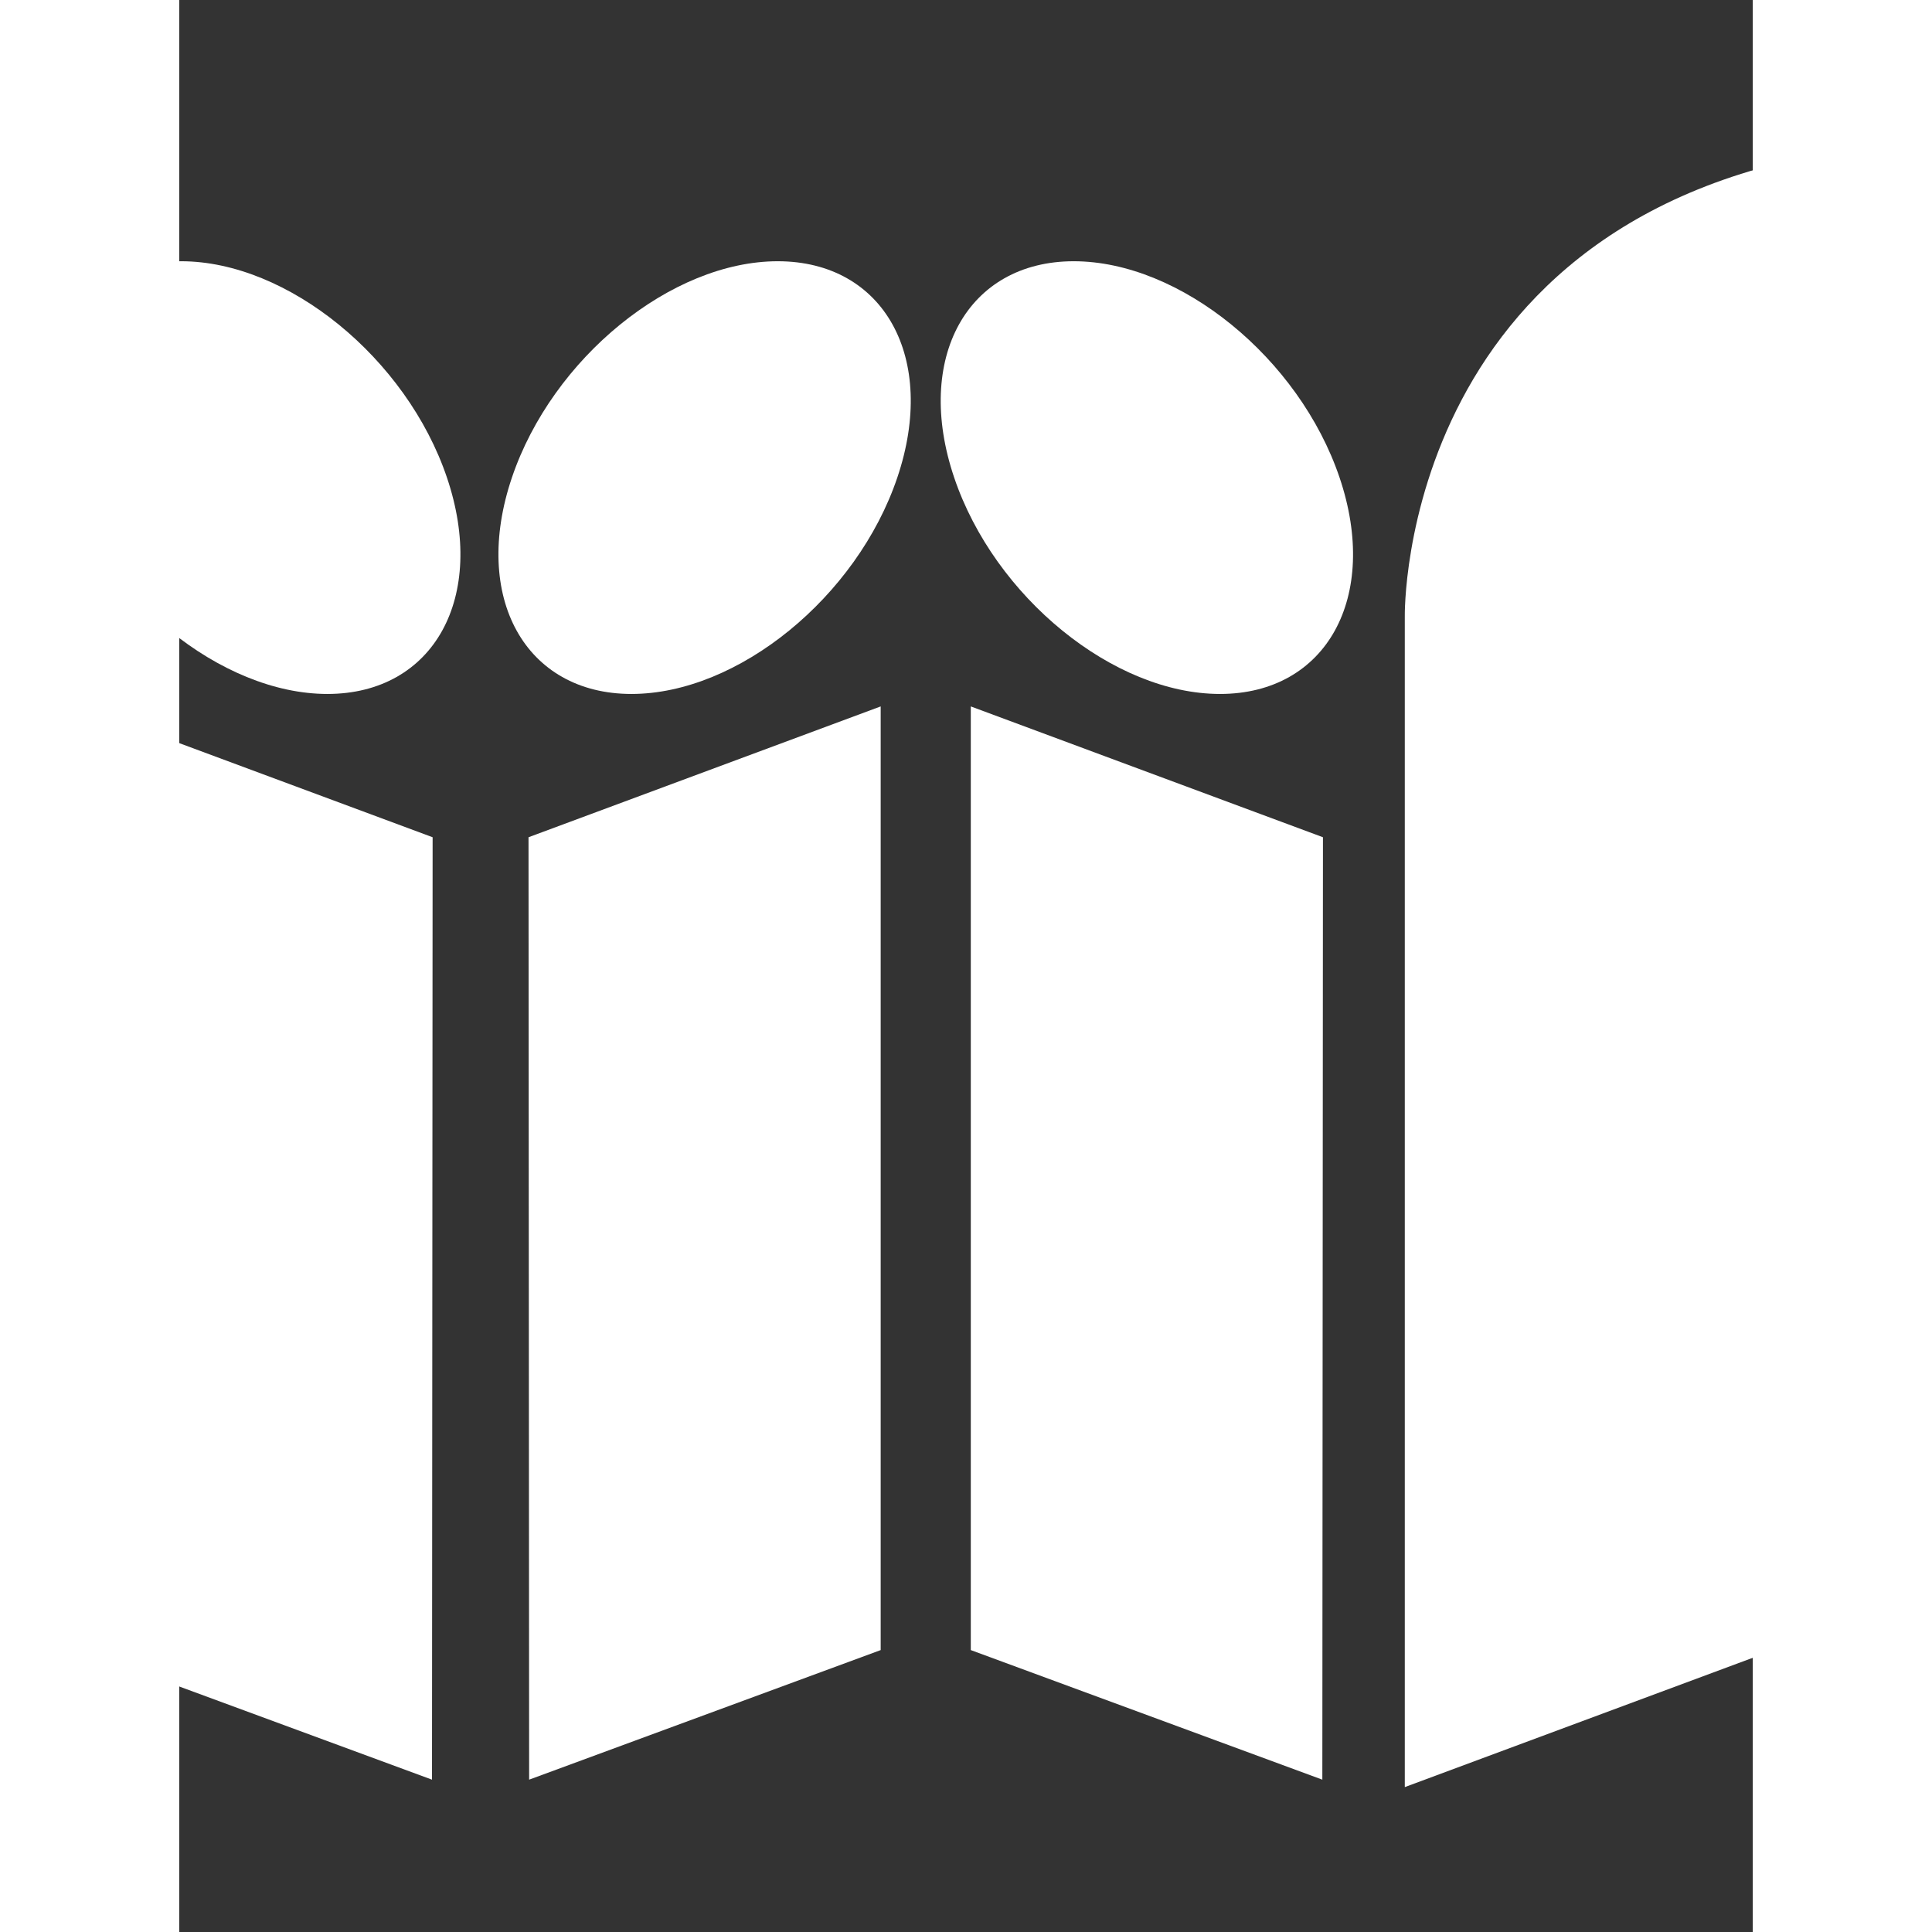 <?xml version="1.0" encoding="UTF-8" standalone="no"?>
<svg
   xmlns:dc="http://purl.org/dc/elements/1.1/"
   xmlns:cc="http://creativecommons.org/ns#"
   xmlns:rdf="http://www.w3.org/1999/02/22-rdf-syntax-ns#"
   xmlns:svg="http://www.w3.org/2000/svg"
   xmlns="http://www.w3.org/2000/svg"
   xmlns:sodipodi="http://sodipodi.sourceforge.net/DTD/sodipodi-0.dtd"
   xmlns:inkscape="http://www.inkscape.org/namespaces/inkscape"
   inkscape:version="1.0 (4035a4f, 2020-05-01)"
   sodipodi:docname="iiif-d2-white.svg"
   version="1.1"
   id="svg2"
   xml:space="preserve"
   width="600"
   height="600"
   viewBox="0 0 422.88 519.216"><rect x="0" y="0" width="422.88" height="519.216" fill="#333333" stroke="none"/><sodipodi:namedview
     inkscape:current-layer="svg2"
     inkscape:window-maximized="0"
     inkscape:window-y="23"
     inkscape:window-x="0"
     inkscape:cy="300"
     inkscape:cx="265.6051"
     inkscape:zoom="1.0466667"
     fit-margin-bottom="0"
     fit-margin-right="0"
     fit-margin-left="0"
     fit-margin-top="0"
     showgrid="false"
     id="namedview22"
     inkscape:window-height="836"
     inkscape:window-width="1329"
     inkscape:pageshadow="2"
     inkscape:pageopacity="0"
     guidetolerance="10"
     gridtolerance="10"
     objecttolerance="10"
     borderopacity="1"
     bordercolor="#666666"
     pagecolor="#ffffff" /><defs
     id="defs6" /><g
     id="g10"
     transform="matrix(1.333,0,0,-1.333,-35.243,480.275)"><g
       id="g12"
       transform="scale(0.1)"><path
         d="M 65.242,2178.75 775.242,1915 773.992,15 65.242,276.25 v 1902.5"
         style="fill:#ffffff;fill-opacity:1;fill-rule:nonzero;stroke:none"
         id="path14" /><path
         d="m 804.145,2640.09 c 81.441,-240.91 -26.473,-436.2 -241.04,-436.2 -214.558,0 -454.511,195.29 -535.953,436.2 -81.433,240.89 26.48,436.18 241.039,436.18 214.567,0 454.512,-195.29 535.954,-436.18"
         style="fill:#ffffff;fill-opacity:1;fill-rule:nonzero;stroke:none"
         id="path16" /><path
         d="M 1678.58,2178.75 968.578,1915 969.828,15 1678.58,276.25 v 1902.5"
         style="fill:#ffffff;fill-opacity:1;fill-rule:nonzero;stroke:none"
         id="path18" /><path
         d="m 935.082,2640.09 c -81.437,-240.91 26.477,-436.2 241.038,-436.2 214.56,0 454.51,195.29 535.96,436.2 81.43,240.89 -26.48,436.18 -241.04,436.18 -214.57,0 -454.52,-195.29 -535.958,-436.18"
         style="fill:#ffffff;fill-opacity:1;fill-rule:nonzero;stroke:none"
         id="path20" /><path
         d="m 1860.24,2178.75 710,-263.75 -1.25,-1900 -708.75,261.25 v 1902.5"
         style="fill:#ffffff;fill-opacity:1;fill-rule:nonzero;stroke:none"
         id="path22" /><path
         d="m 2603.74,2640.09 c 81.45,-240.91 -26.47,-436.2 -241.03,-436.2 -214.58,0 -454.52,195.29 -535.96,436.2 -81.44,240.89 26.48,436.18 241.03,436.18 214.57,0 454.51,-195.29 535.96,-436.18"
         style="fill:#ffffff;fill-opacity:1;fill-rule:nonzero;stroke:none"
         id="path24" /><path
         d="m 3700.24,3310 v -652.5 c 0,0 -230,90 -257.5,-142.5 -2.5,-247.5 0,-336.25 0,-336.25 l 257.5,83.75 V 1690 l -258.61,-92.5 V 262.5 L 2735.24,0 v 2360 c 0,0 -15,850 965,950"
         style="fill:#ffffff;fill-opacity:1;fill-rule:nonzero;stroke:none"
         id="path26" /></g></g></svg>
